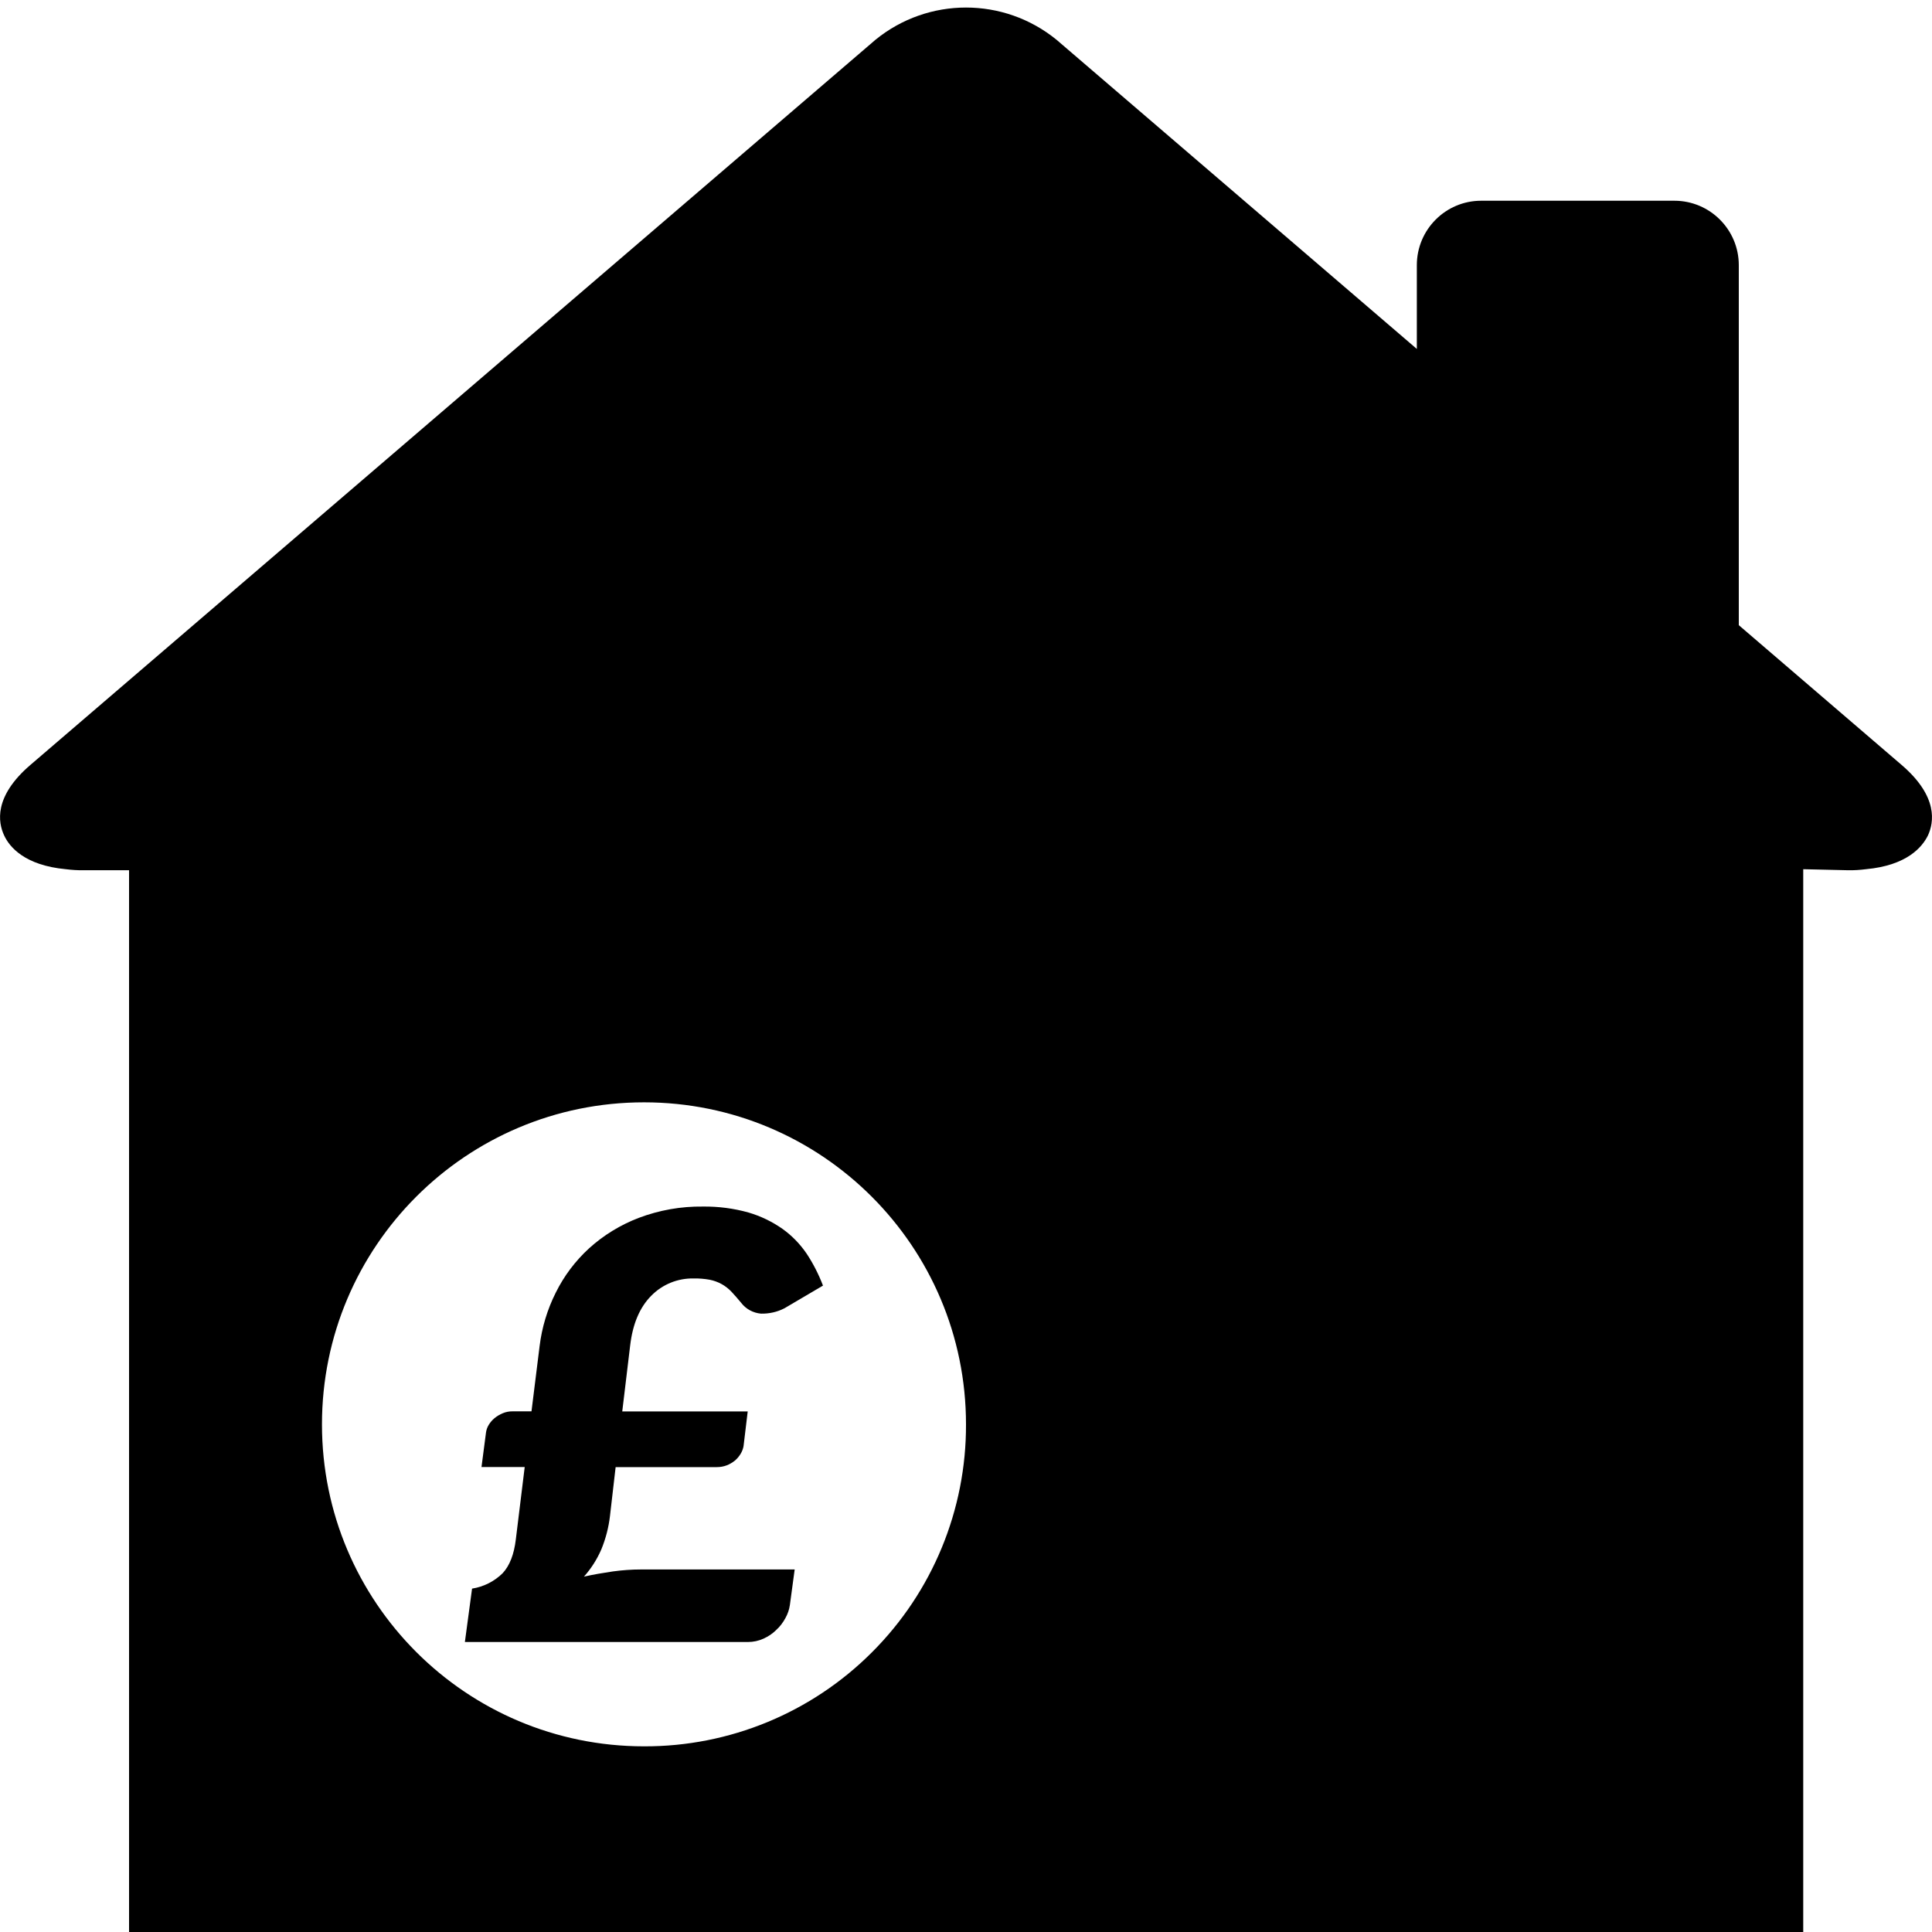 <?xml version="1.0" encoding="UTF-8"?>
<svg xmlns="http://www.w3.org/2000/svg" xmlns:xlink="http://www.w3.org/1999/xlink" width="80px" height="80px" viewBox="0 0 80 80" version="1.1">
<g id="surface1">
<path style=" stroke:none;fill-rule:nonzero;fill:rgb(0%,0%,0%);fill-opacity:1;" d="M 78.734 31.668 L 72 25.887 L 72 10.98 C 72 9.508 70.805 8.312 69.332 8.312 L 61.332 8.312 C 59.859 8.312 58.668 9.508 58.668 10.98 L 58.668 14.449 L 43.75 1.648 C 41.566 -0.133 38.434 -0.133 36.25 1.648 L 1.266 31.668 C -0.273 32.984 -0.078 34.062 0.172 34.594 C 0.391 35.07 1.02 35.832 2.727 35.992 C 2.973 36.023 3.223 36.039 3.469 36.035 L 5.344 36.035 L 5.344 80.312 L 74.668 80.312 L 74.668 35.992 L 76.531 36.035 C 76.773 36.039 77.02 36.023 77.262 35.992 C 78.969 35.836 79.598 35.07 79.832 34.594 C 80.078 34.062 80.273 32.984 78.734 31.668 Z M 26.668 72.312 C 19.301 72.312 13.332 66.344 13.332 58.98 C 13.332 51.613 19.301 45.645 26.668 45.645 C 34.031 45.645 40 51.613 40 58.98 C 40.012 62.52 38.609 65.918 36.105 68.418 C 33.605 70.922 30.207 72.324 26.668 72.312 Z M 30.668 60.199 C 30.605 60.305 30.523 60.402 30.43 60.48 C 30.328 60.562 30.215 60.629 30.094 60.676 C 29.961 60.727 29.82 60.75 29.68 60.75 L 25.492 60.75 L 25.258 62.773 C 25.203 63.246 25.082 63.711 24.902 64.152 C 24.723 64.566 24.48 64.949 24.18 65.285 C 24.578 65.195 24.977 65.129 25.375 65.07 C 25.766 65.016 26.16 64.988 26.555 64.988 L 32.906 64.988 L 32.707 66.461 C 32.68 66.648 32.617 66.832 32.523 67 C 32.426 67.18 32.301 67.348 32.148 67.488 C 31.996 67.641 31.816 67.762 31.617 67.852 C 31.414 67.945 31.191 67.992 30.969 67.992 L 19.25 67.992 L 19.547 65.781 C 20.027 65.707 20.473 65.48 20.816 65.141 C 21.105 64.828 21.285 64.363 21.359 63.746 L 21.727 60.746 L 19.938 60.746 L 20.125 59.312 C 20.141 59.199 20.18 59.094 20.238 59 C 20.301 58.895 20.383 58.801 20.477 58.723 C 20.582 58.637 20.695 58.57 20.816 58.52 C 20.945 58.465 21.086 58.438 21.227 58.441 L 22.008 58.441 L 22.344 55.738 C 22.438 54.969 22.664 54.219 23.012 53.527 C 23.355 52.832 23.824 52.211 24.395 51.688 C 24.996 51.145 25.691 50.719 26.449 50.43 C 27.297 50.109 28.199 49.949 29.105 49.961 C 29.742 49.953 30.379 50.035 30.992 50.207 C 31.496 50.355 31.969 50.582 32.398 50.883 C 32.793 51.164 33.133 51.516 33.406 51.918 C 33.676 52.328 33.902 52.773 34.078 53.234 L 32.484 54.172 C 32.184 54.328 31.848 54.402 31.512 54.395 C 31.188 54.367 30.891 54.207 30.695 53.953 C 30.547 53.773 30.41 53.617 30.285 53.484 C 30.164 53.359 30.031 53.254 29.883 53.172 C 29.727 53.086 29.562 53.027 29.391 52.992 C 29.176 52.953 28.953 52.934 28.734 52.938 C 28.07 52.922 27.43 53.18 26.965 53.656 C 26.488 54.137 26.199 54.82 26.094 55.711 L 25.766 58.445 L 30.961 58.445 L 30.789 59.879 C 30.77 59.992 30.727 60.102 30.668 60.199 Z M 30.668 60.199 "/>
</g>
</svg>
